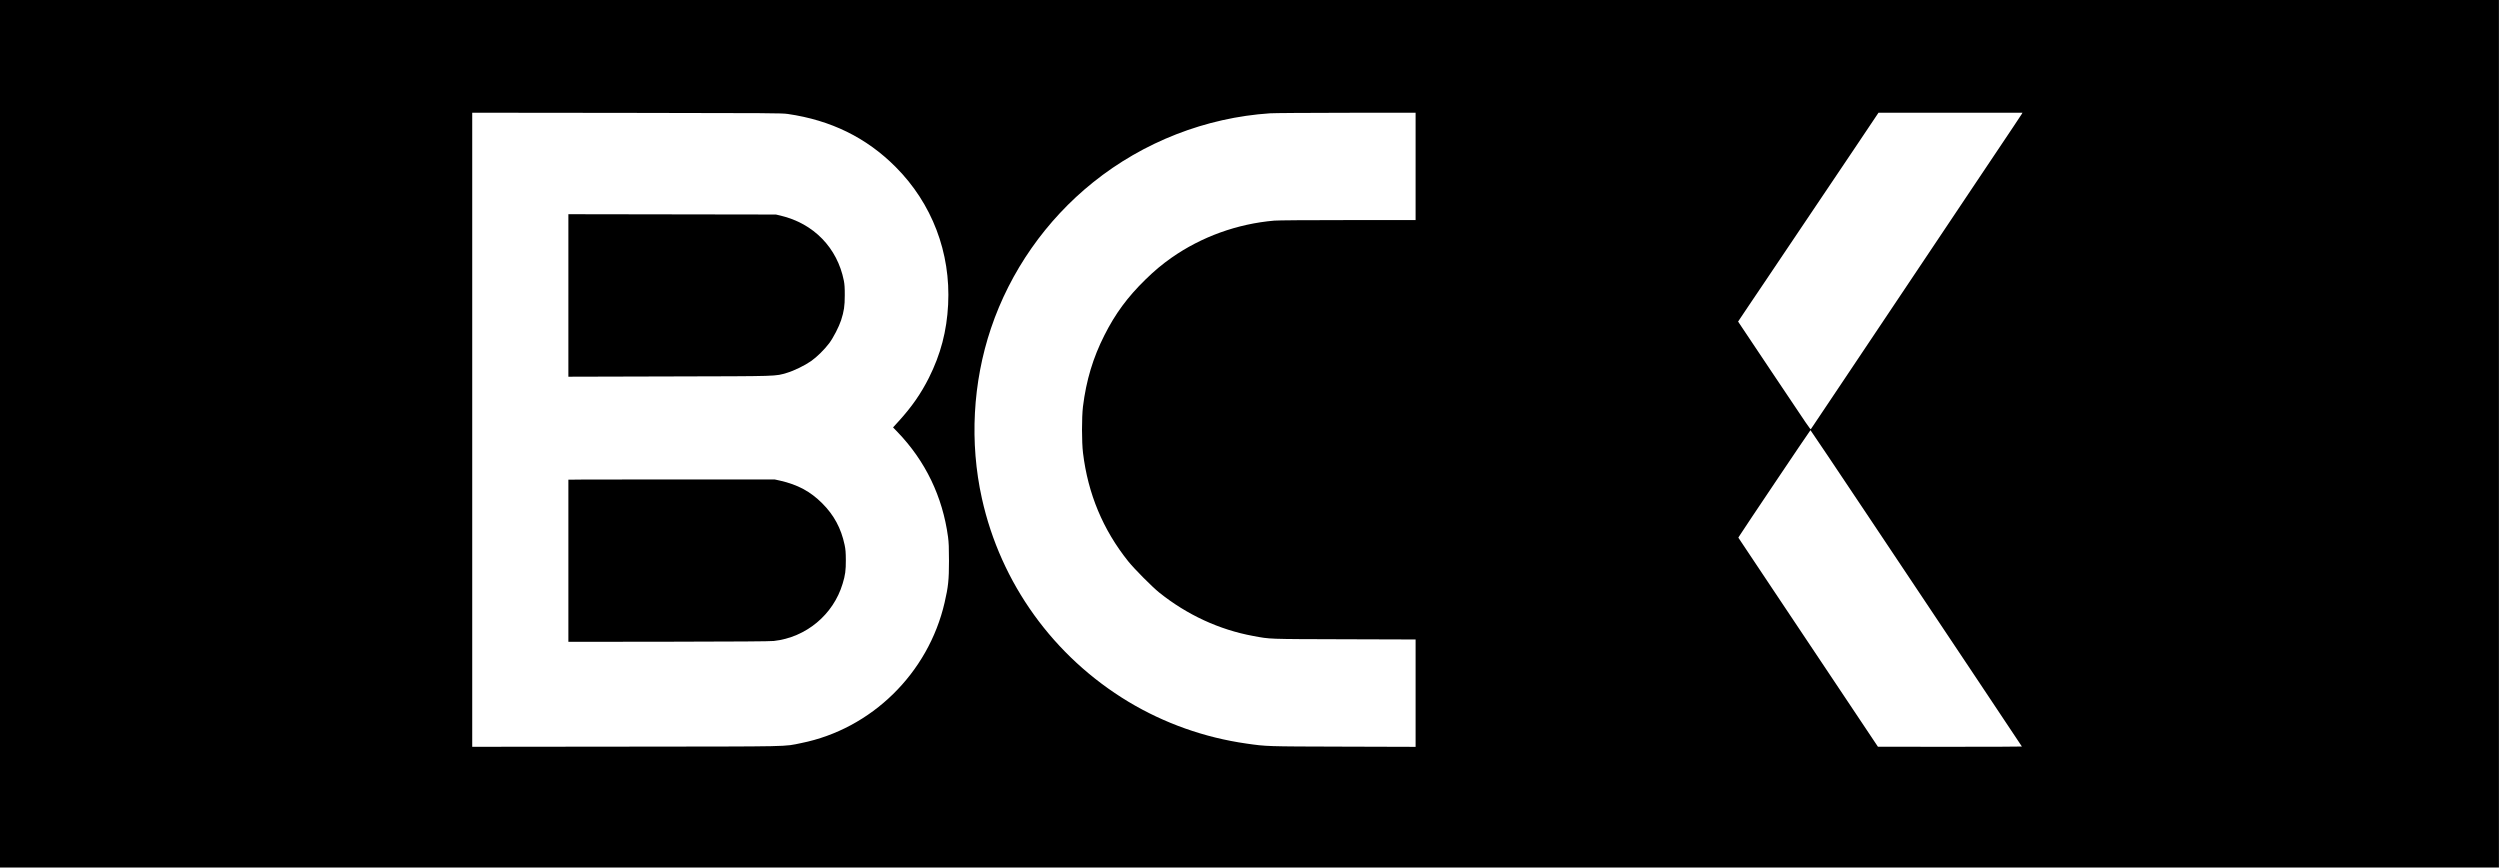 <?xml version="1.0" standalone="no"?>
<!DOCTYPE svg PUBLIC "-//W3C//DTD SVG 20010904//EN"
 "http://www.w3.org/TR/2001/REC-SVG-20010904/DTD/svg10.dtd">
<svg version="1.0" xmlns="http://www.w3.org/2000/svg"
 width="4680pt" height="1624pt" viewBox="0 0 4680 1624"
 preserveAspectRatio="xMidYMid meet">

<g transform="translate(0,1624) scale(0.1,-0.1)"
fill="#000000" stroke="none">
<path d="M0 8120 l0 -8120 23390 0 23390 0 0 8120 0 8120 -23390 0 -23390 0 0
-8120z m14745 5987 c811 -118 1472 -442 2020 -991 683 -684 1034 -1606 984
-2577 -25 -496 -139 -931 -360 -1372 -150 -298 -321 -544 -567 -814 l-104
-114 84 -87 c523 -544 843 -1209 945 -1962 14 -107 18 -200 18 -450 0 -355
-14 -487 -82 -780 -304 -1322 -1369 -2366 -2683 -2630 -342 -69 -78 -64 -3272
-67 l-2888 -3 0 5935 0 5935 2893 -3 c2681 -3 2901 -4 3012 -20z m11755 -982
l0 -1005 -1262 0 c-781 0 -1309 -4 -1383 -10 -694 -60 -1364 -302 -1926 -696
-176 -124 -316 -241 -488 -409 -334 -327 -561 -634 -766 -1040 -214 -422 -341
-845 -402 -1337 -24 -201 -24 -665 1 -868 93 -764 373 -1435 844 -2025 113
-142 447 -478 582 -587 520 -417 1124 -696 1758 -813 329 -61 250 -58 1705
-62 l1337 -4 0 -1005 0 -1005 -1357 4 c-1457 4 -1428 3 -1813 58 -779 111
-1535 379 -2205 782 -1402 844 -2393 2219 -2744 3807 -232 1045 -172 2168 170
3184 359 1066 1029 2025 1912 2733 943 757 2110 1212 3312 1292 66 5 706 9
1423 10 l1302 1 0 -1005z m11349 983 c-7 -13 -80 -124 -164 -248 -83 -124
-389 -580 -680 -1015 -291 -434 -682 -1019 -870 -1300 -727 -1085 -1092 -1631
-1650 -2465 -318 -476 -581 -869 -585 -873 -10 -11 -15 -3 -730 1066 l-633
947 203 303 c112 166 258 383 325 482 67 99 242 360 390 580 148 220 319 474
380 565 61 91 240 356 397 590 157 234 381 567 498 740 116 173 262 390 323
482 l112 167 1348 1 1348 0 -12 -22z m-2848 -7573 c606 -907 1495 -2239 1975
-2958 481 -719 874 -1310 874 -1312 0 -3 -606 -5 -1347 -5 l-1348 1 -645 966
c-355 532 -943 1413 -1307 1957 l-661 991 16 27 c78 125 1329 1987 1334 1985
4 -1 503 -744 1109 -1652z"/>
<path d="M10640 10709 l0 -1521 1893 5 c2088 5 1972 1 2200 68 130 38 336 139
451 220 112 79 250 216 339 334 76 101 183 309 222 429 55 171 69 267 69 466
1 138 -4 208 -17 275 -122 615 -564 1071 -1182 1218 l-90 21 -1942 3 -1943 3
0 -1521z"/>
<path d="M10928 7263 l-288 -3 0 -1518 0 -1517 1872 2 c1284 2 1904 6 1973 14
603 66 1115 492 1289 1072 49 160 61 249 60 442 -1 146 -5 200 -23 285 -65
310 -200 560 -421 780 -219 219 -459 348 -785 422 l-100 22 -1645 1 c-905 0
-1774 -1 -1932 -2z"/>
</g>
</svg>
